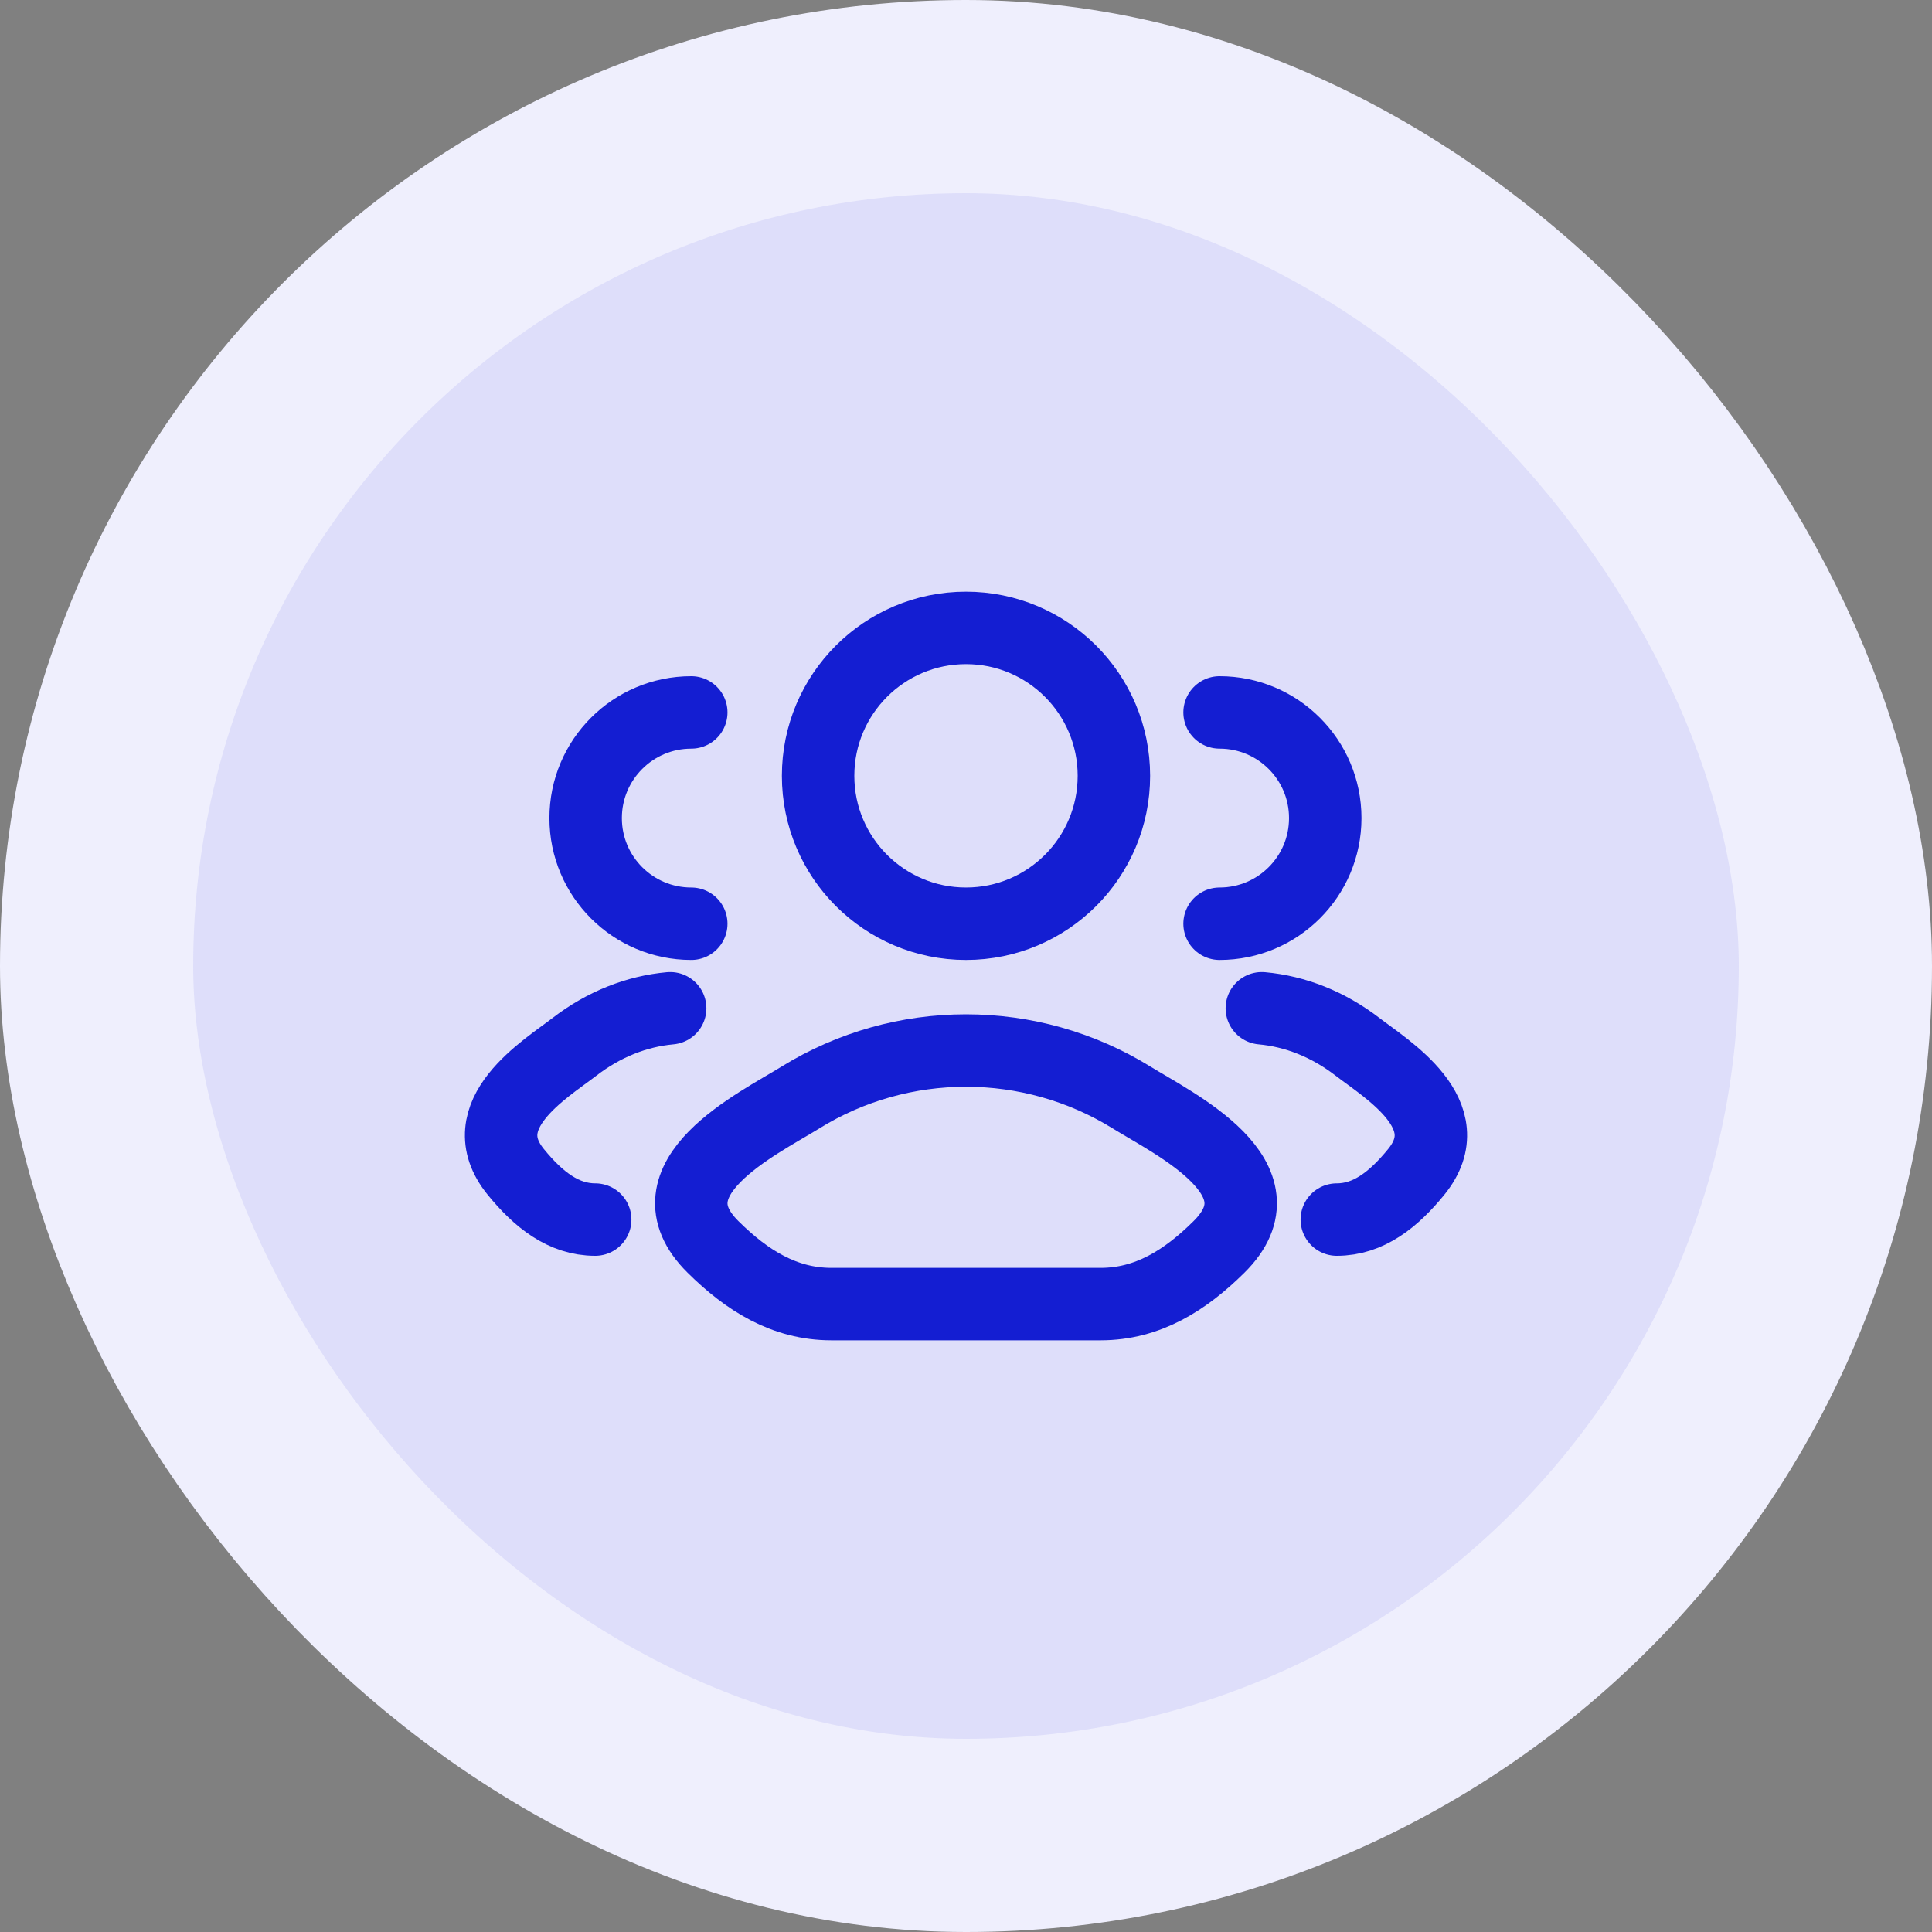 <svg width="40" height="40" viewBox="0 0 40 40" fill="none" xmlns="http://www.w3.org/2000/svg">
<rect x="0" y="0" width="40" height="40" fill="#808080" stroke="none"/>
<rect x="2" y="2" width="36" height="36" rx="18" fill="#DEDEFA"/>
<rect x="2" y="2" width="36" height="36" rx="18" stroke="#EFEFFD" stroke-width="4"/>
<path d="M27.677 25.25C28.333 25.25 28.854 24.837 29.323 24.261C30.281 23.08 28.707 22.136 28.107 21.674C27.497 21.204 26.816 20.938 26.125 20.875M25.25 19.125C26.458 19.125 27.438 18.146 27.438 16.938C27.438 15.729 26.458 14.75 25.25 14.75" stroke="#141ED2" stroke-width="1.5" stroke-linecap="round"/>
<path d="M12.323 25.25C11.667 25.25 11.146 24.837 10.677 24.261C9.719 23.08 11.293 22.136 11.893 21.674C12.503 21.204 13.184 20.938 13.875 20.875M14.312 19.125C13.104 19.125 12.125 18.146 12.125 16.938C12.125 15.729 13.104 14.75 14.312 14.75" stroke="#141ED2" stroke-width="1.5" stroke-linecap="round"/>
<path d="M16.573 22.722C15.679 23.275 13.335 24.404 14.763 25.817C15.46 26.507 16.237 27 17.214 27H22.786C23.763 27 24.54 26.507 25.237 25.817C26.665 24.404 24.321 23.275 23.427 22.722C21.33 21.426 18.67 21.426 16.573 22.722Z" stroke="#141ED2" stroke-width="1.5" stroke-linecap="round" stroke-linejoin="round"/>
<path d="M23.062 16.063C23.062 17.754 21.691 19.125 20 19.125C18.309 19.125 16.938 17.754 16.938 16.063C16.938 14.371 18.309 13 20 13C21.691 13 23.062 14.371 23.062 16.063Z" stroke="#141ED2" stroke-width="1.5"/>
</svg>
